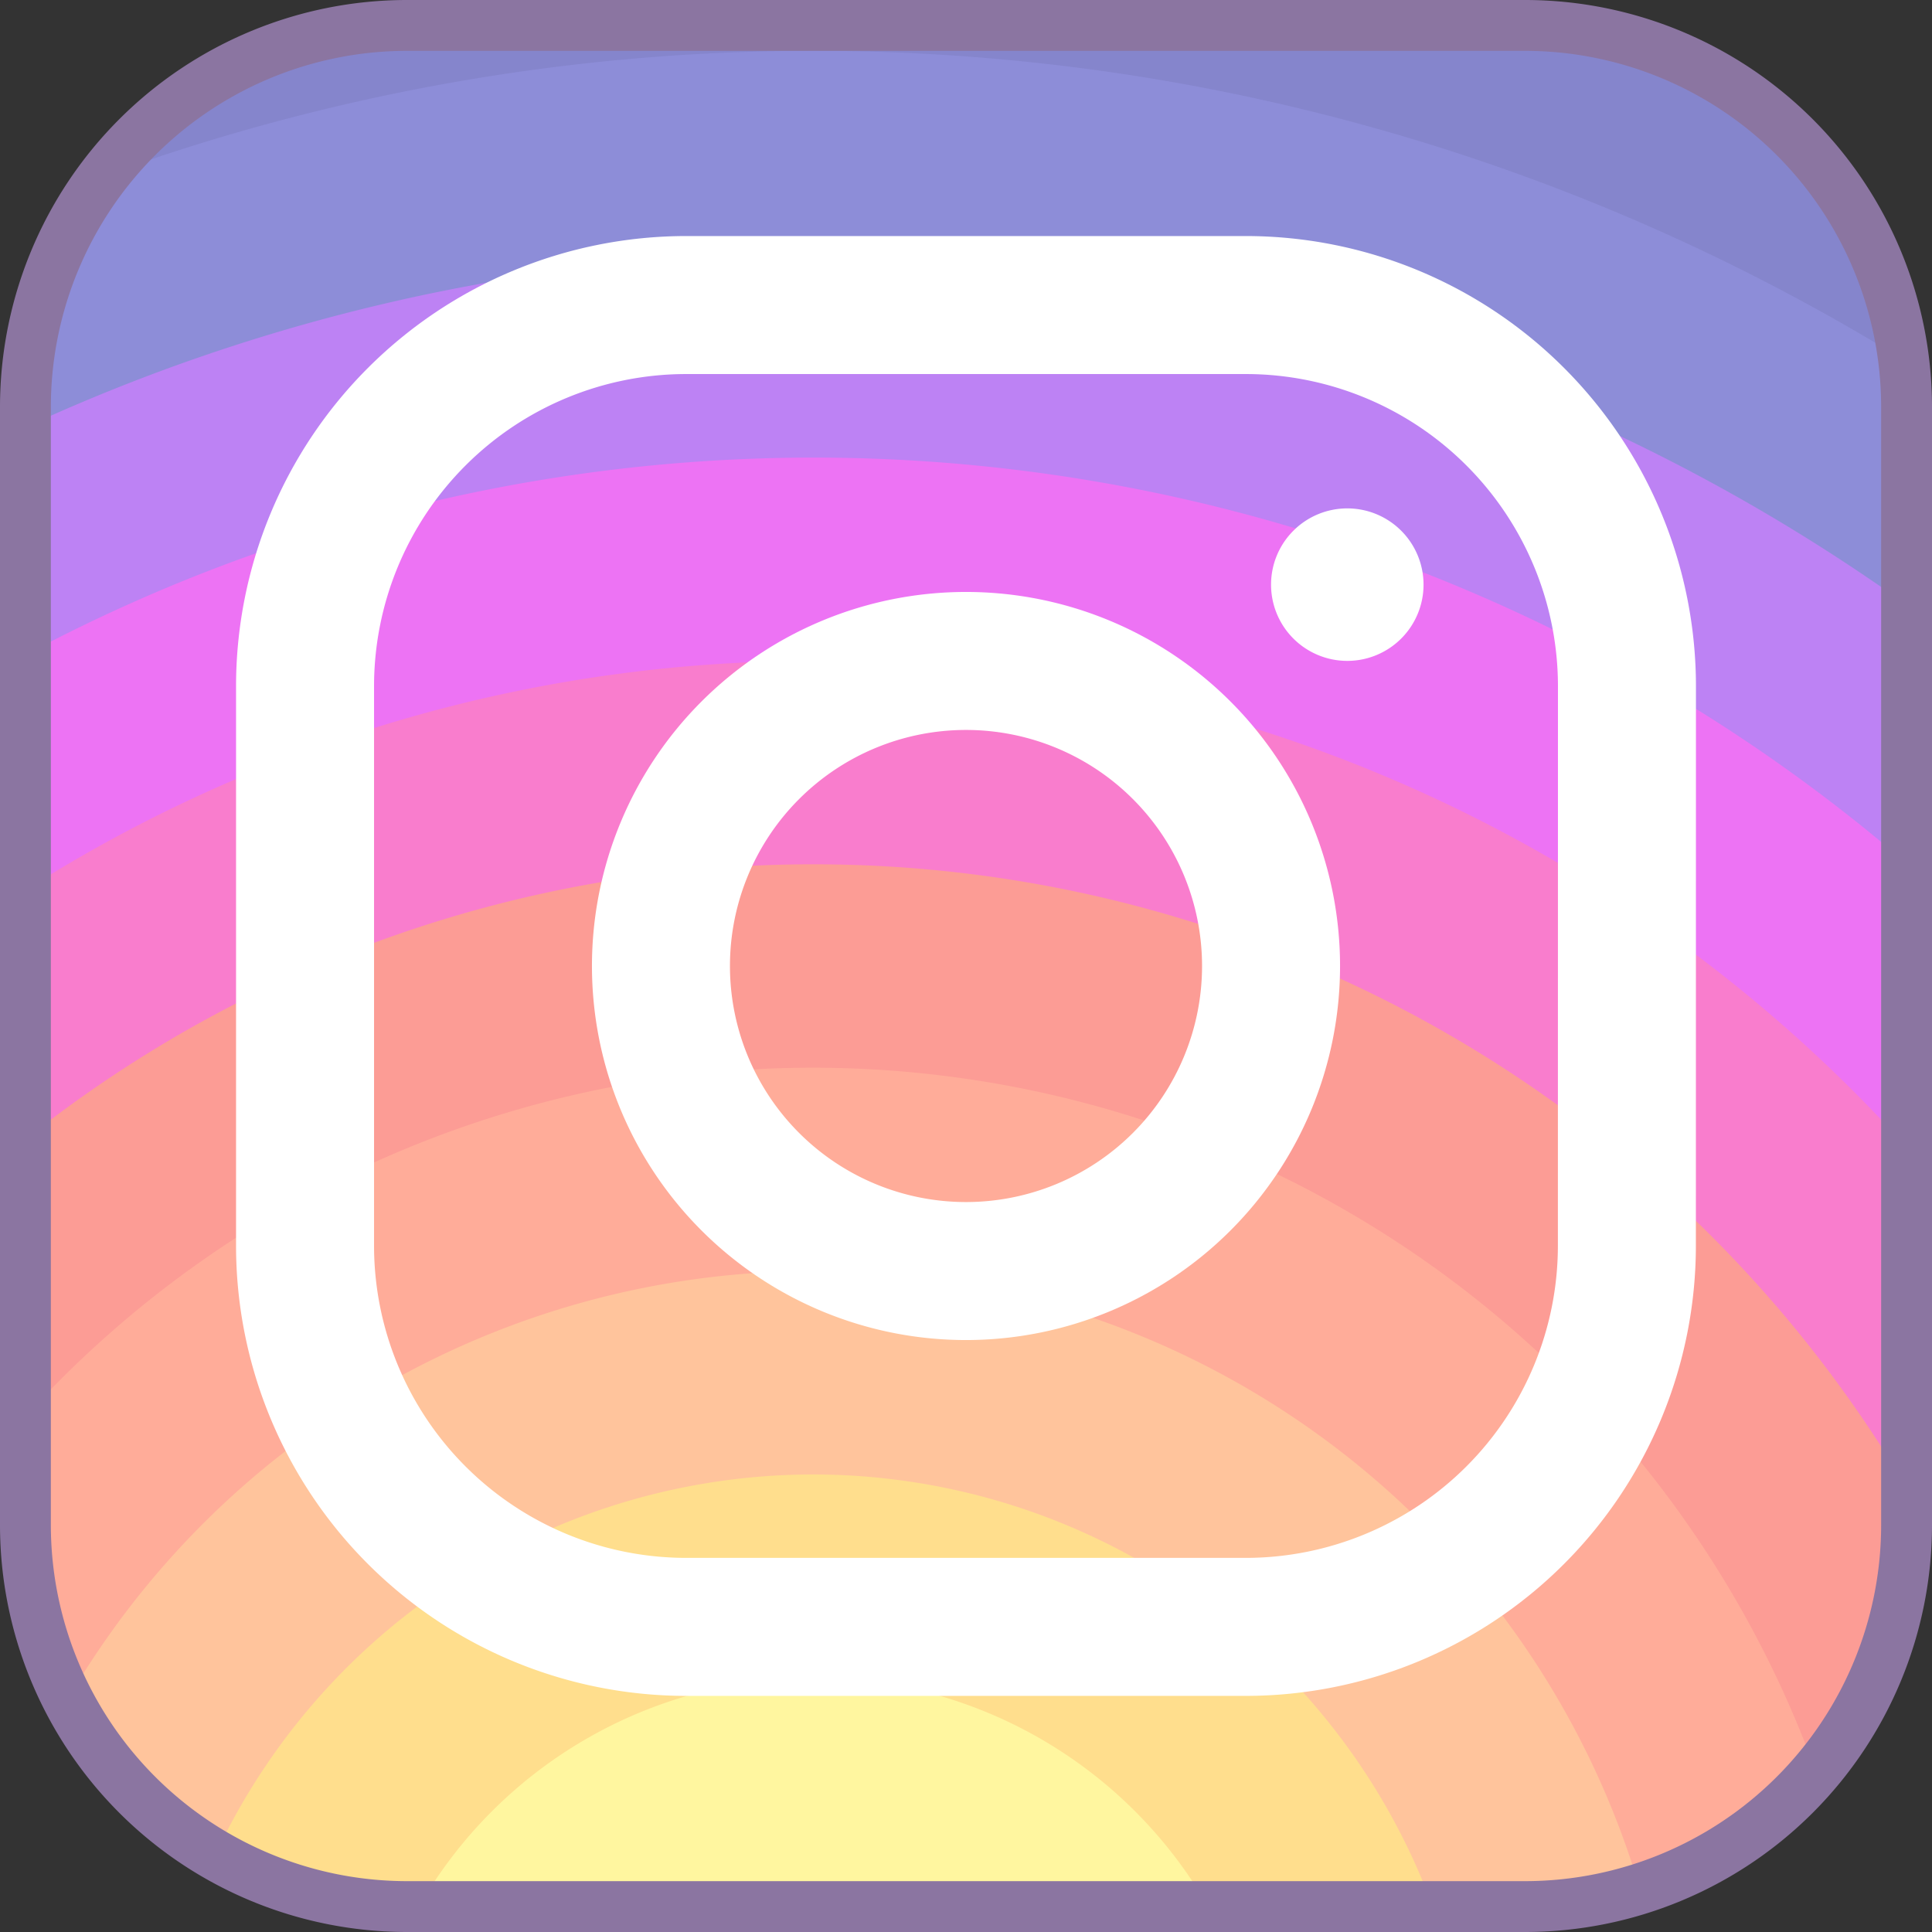 <svg xmlns="http://www.w3.org/2000/svg" width="28" height="28" viewBox="0 0 28 28">
  <rect x="0" y="0" width="28" height="28" fill="#333333" stroke="none"/>
  <g id="icons8_instagram" transform="translate(-1 -1)">
    <path id="Path_22" data-name="Path 22" d="M22.869,28.763a5.9,5.9,0,0,0,5.895-5.895V7.395A5.9,5.9,0,0,0,22.869,1.5H7.395A5.9,5.9,0,0,0,1.5,7.395V22.869a5.9,5.9,0,0,0,5.895,5.895Z" transform="translate(-0.132 -0.132)" fill="#8585cc"/>
    <path id="Path_23" data-name="Path 23" d="M2.9,3.718A5.868,5.868,0,0,0,1.5,7.526V23a5.9,5.9,0,0,0,5.895,5.895H22.869A5.9,5.9,0,0,0,28.763,23V7.526a5.885,5.885,0,0,0-.1-1.082A30.092,30.092,0,0,0,2.9,3.718Z" transform="translate(-0.132 -0.263)" fill="#8d8dd8"/>
    <path id="Path_24" data-name="Path 24" d="M1.5,8.508c0,.024,0,.047,0,.071V24.053a5.9,5.9,0,0,0,5.895,5.895H22.869a5.9,5.9,0,0,0,5.895-5.895V11.082A27.236,27.236,0,0,0,1.5,8.508Z" transform="translate(-0.132 -1.316)" fill="#bd82f4"/>
    <path id="Path_25" data-name="Path 25" d="M1.5,12.859V25.105A5.9,5.9,0,0,0,7.395,31H22.869a5.9,5.9,0,0,0,5.895-5.895V15.881A24.264,24.264,0,0,0,1.5,12.859Z" transform="translate(-0.132 -2.368)" fill="#ed73f4"/>
    <path id="Path_26" data-name="Path 26" d="M12.921,14A21.251,21.251,0,0,0,1.5,17.322v8.836a5.9,5.9,0,0,0,5.895,5.895H22.869a5.9,5.9,0,0,0,5.895-5.895v-5.11A21.3,21.3,0,0,0,12.921,14Z" transform="translate(-0.132 -3.421)" fill="#f97dcd"/>
    <path id="Path_27" data-name="Path 27" d="M12.921,18A18.323,18.323,0,0,0,1.5,21.987v5.224a5.9,5.9,0,0,0,5.895,5.895H22.869a5.9,5.9,0,0,0,5.895-5.895v-.175A18.4,18.4,0,0,0,12.921,18Z" transform="translate(-0.132 -4.474)" fill="#fc9c95"/>
    <path id="Path_28" data-name="Path 28" d="M12.921,22A15.416,15.416,0,0,0,1.5,27.054v1.209a5.9,5.9,0,0,0,5.895,5.895H22.869a5.883,5.883,0,0,0,4.521-2.115A15.46,15.46,0,0,0,12.921,22Z" transform="translate(-0.132 -5.526)" fill="#ffac99"/>
    <path id="Path_29" data-name="Path 29" d="M23.114,35.211a5.874,5.874,0,0,0,2-.357A12.5,12.5,0,0,0,2.434,32.078a5.892,5.892,0,0,0,5.207,3.133Z" transform="translate(-0.377 -6.579)" fill="#ffc49c"/>
    <path id="Path_30" data-name="Path 30" d="M13.925,30a9.576,9.576,0,0,0-8.609,5.386,5.855,5.855,0,0,0,3.083.878H22.9A9.574,9.574,0,0,0,13.925,30Z" transform="translate(-1.136 -7.631)" fill="#ffde8d"/>
    <path id="Path_31" data-name="Path 31" d="M14.96,34a6.608,6.608,0,0,0-5.713,3.306c.063,0,.124.01.186.01H20.678A6.605,6.605,0,0,0,14.96,34Z" transform="translate(-2.17 -8.684)" fill="#fff69f"/>
    <path id="Path_32" data-name="Path 32" d="M23.105,1.737a5.164,5.164,0,0,1,5.158,5.158V23.105a5.164,5.164,0,0,1-5.158,5.158H6.895a5.164,5.164,0,0,1-5.158-5.158V6.895A5.164,5.164,0,0,1,6.895,1.737H23.105m0-.737H6.895A5.9,5.9,0,0,0,1,6.895V23.105A5.9,5.9,0,0,0,6.895,29H23.105A5.9,5.9,0,0,0,29,23.105V6.895A5.9,5.9,0,0,0,23.105,1Z" fill="#8b75a1"/>
    <path id="Path_33" data-name="Path 33" d="M27.105,11a1.105,1.105,0,1,0,1.105,1.105A1.105,1.105,0,0,0,27.105,11Z" transform="translate(-6.579 -2.632)" fill="#fff"/>
    <path id="Path_34" data-name="Path 34" d="M18.421,14a4.421,4.421,0,1,0,4.421,4.421A4.421,4.421,0,0,0,18.421,14Z" transform="translate(-3.421 -3.421)" fill="none" stroke="#fff" stroke-width="2"/>
    <path id="Path_35" data-name="Path 35" d="M26.158,12.526A5.526,5.526,0,0,0,20.632,7H12.526A5.526,5.526,0,0,0,7,12.526v8.105a5.526,5.526,0,0,0,5.526,5.526h8.105a5.526,5.526,0,0,0,5.526-5.526Z" transform="translate(-1.579 -1.579)" fill="none" stroke="#fff" stroke-width="2"/>
  </g>
</svg>
